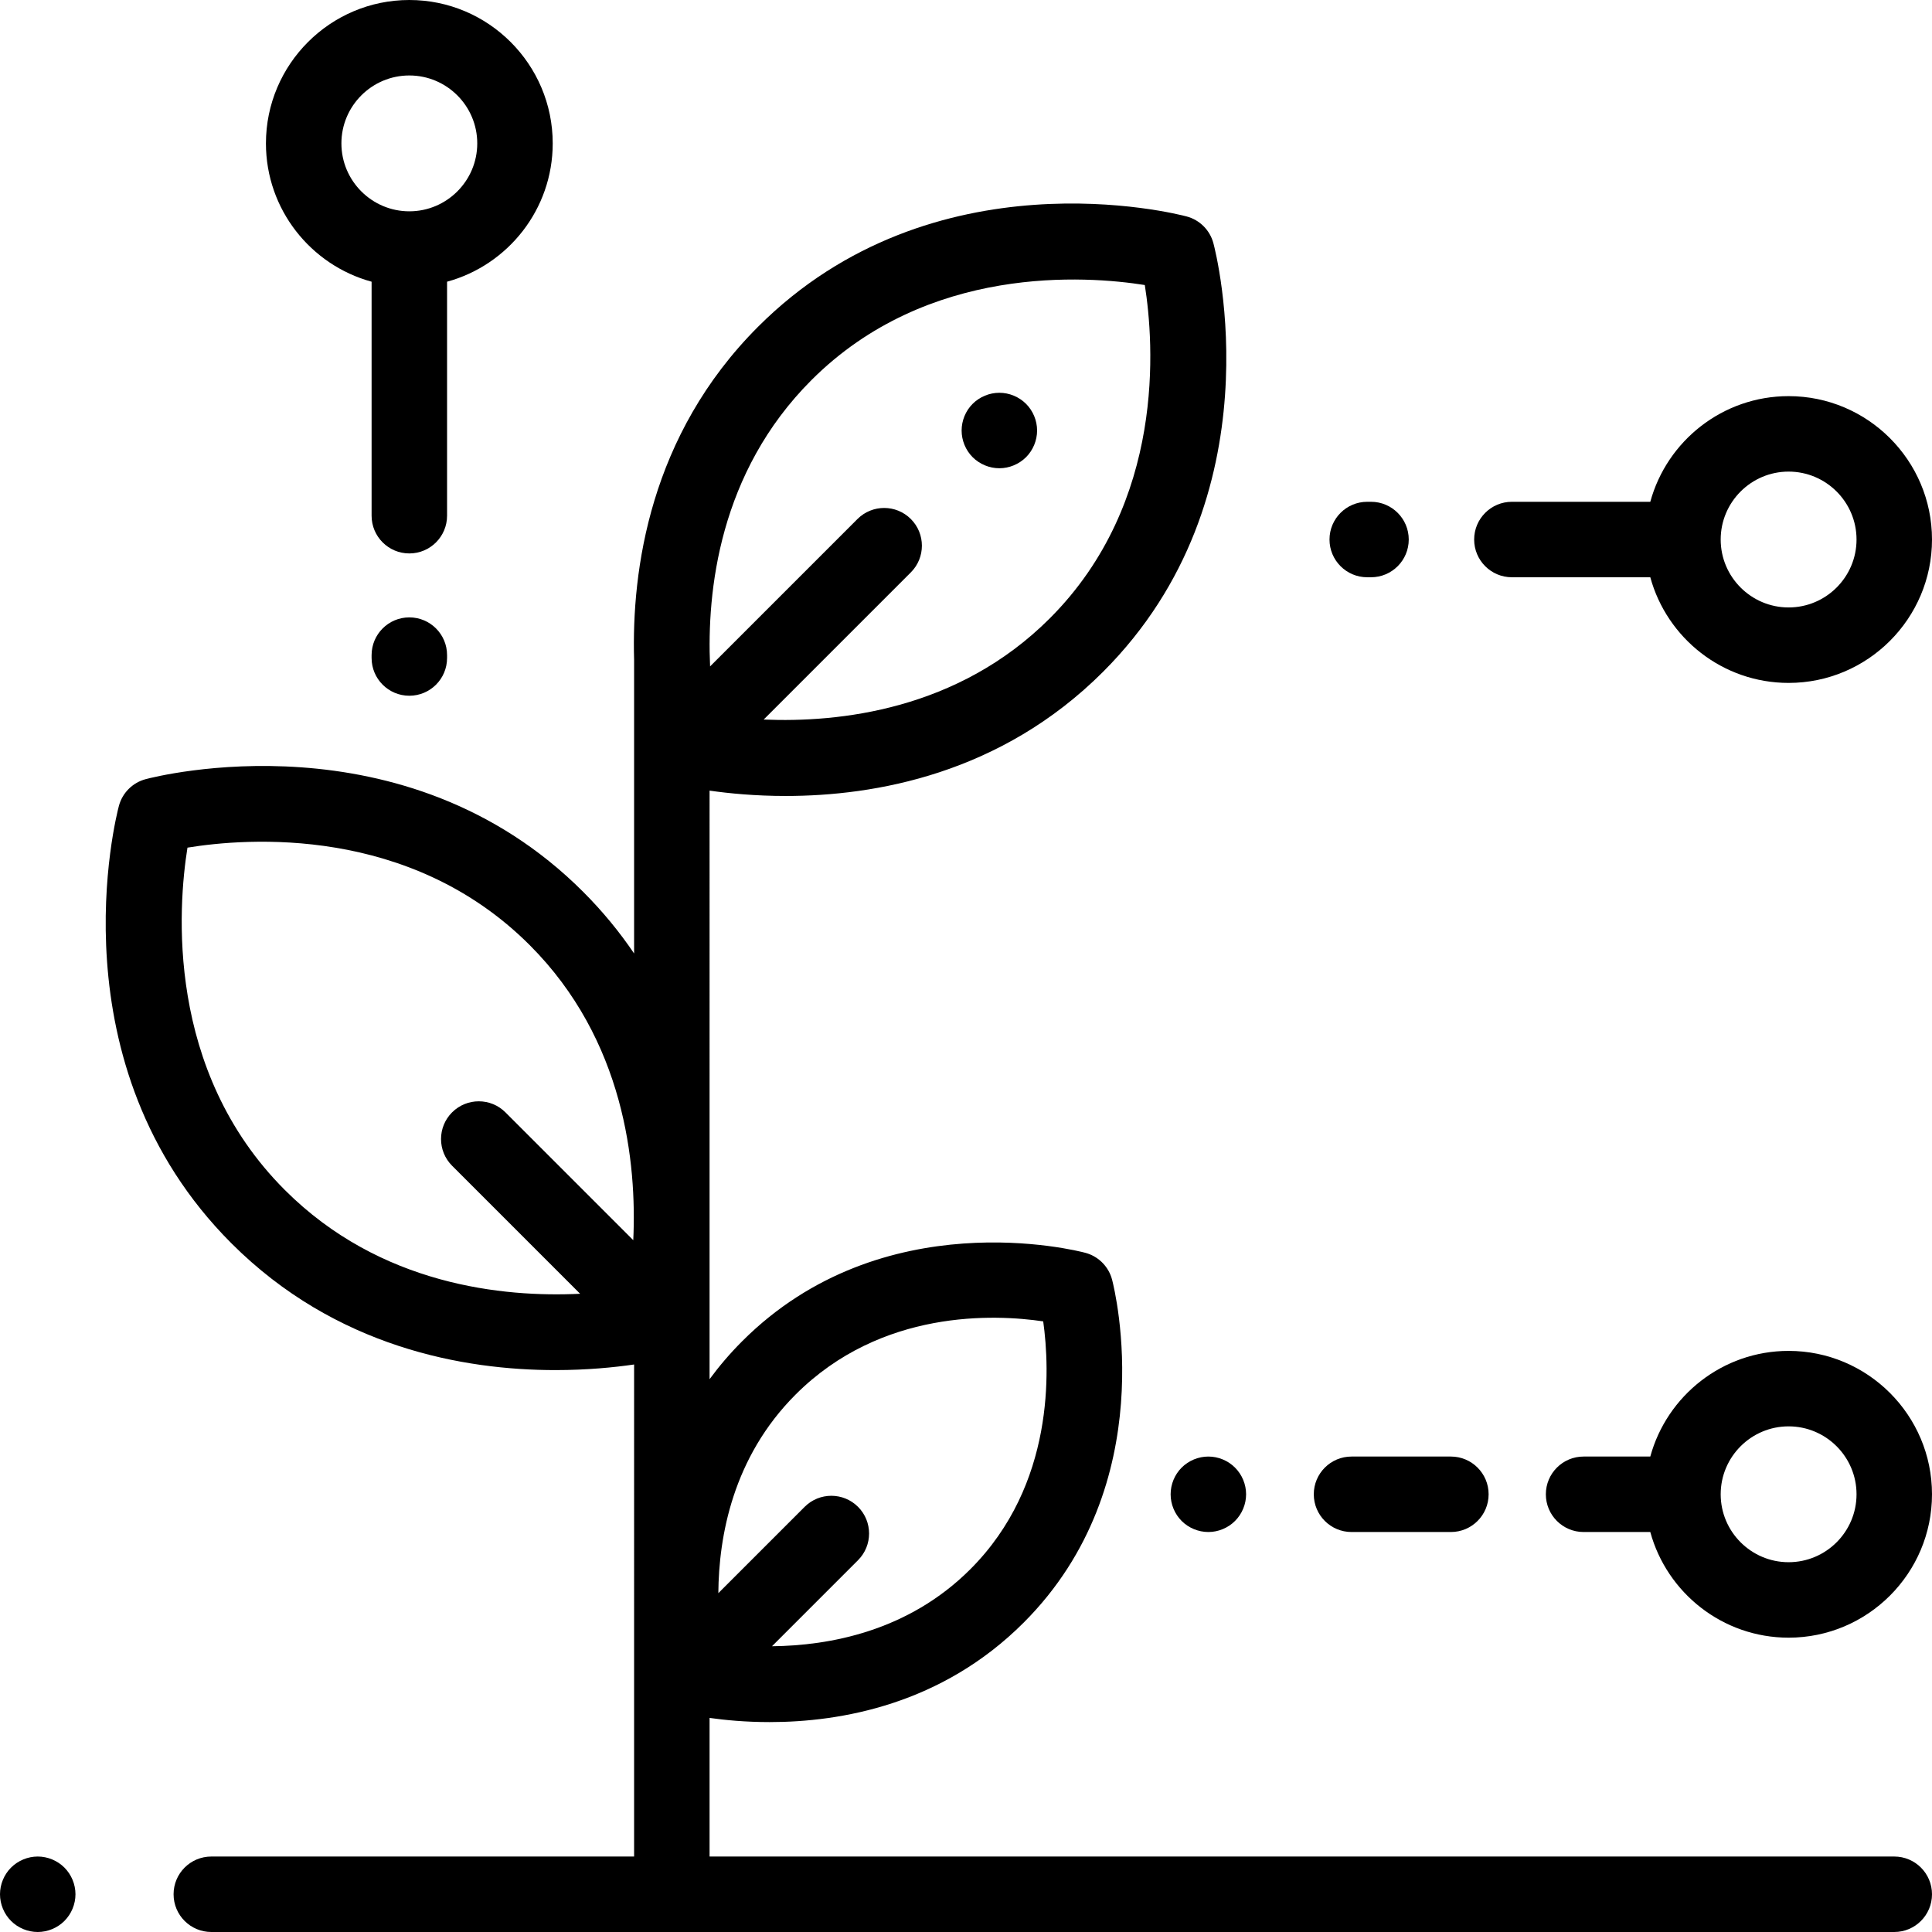 <?xml version="1.0" encoding="iso-8859-1"?>
<!-- Generator: Adobe Illustrator 19.0.0, SVG Export Plug-In . SVG Version: 6.00 Build 0)  -->
<svg version="1.1" id="Capa_1" xmlns="http://www.w3.org/2000/svg" xmlns:xlink="http://www.w3.org/1999/xlink" x="0px" y="0px"
	 viewBox="0 0 512 512" style="enable-background:new 0 0 512 512;" xml:space="preserve">
<g>
	<g>
		<path d="M502,492H188.044v-36.733c4.096,0.578,9.546,1.104,15.898,1.104c18.899,0,45.63-4.649,67.345-26.364
			c36.756-36.757,24.185-87.96,23.444-90.819c-0.063-0.244-0.135-0.487-0.216-0.728c-1.074-3.17-3.662-5.593-6.896-6.455
			c-2.176-0.58-53.719-13.775-90.915,23.418c-3.26,3.26-6.127,6.634-8.66,10.077V209.523c5.153,0.738,12.087,1.418,20.172,1.418
			c23.621,0,57.01-5.808,84.118-32.916c46.443-46.444,29.951-110.857,29.227-113.576c-0.923-3.461-3.626-6.165-7.088-7.087
			c-2.717-0.724-67.13-17.217-113.575,29.227c-28.744,28.744-33.535,64.536-32.854,88.271v77.82
			c-3.797-5.611-8.268-11.104-13.528-16.364c-47.402-47.4-113.146-30.567-115.92-29.827c-3.462,0.922-6.165,3.626-7.088,7.087
			c-0.739,2.775-17.573,68.52,29.827,115.92c27.67,27.67,61.744,33.593,85.854,33.593c8.39,0,15.569-0.718,20.855-1.486V492H56
			c-5.522,0-10,4.477-10,10s4.478,10,10,10h446c5.522,0,10-4.477,10-10S507.522,492,502,492z M210.847,369.566
			c22.721-22.721,52.894-21.268,65.615-19.389c1.781,12.738,3.129,43.242-19.317,65.688c-16.522,16.523-37.501,20.259-52.561,20.406
			l22.802-22.802c3.905-3.905,3.905-10.237,0-14.143c-3.906-3.904-10.236-3.904-14.143,0l-22.875,22.875
			C190.477,407.183,194.196,386.217,210.847,369.566z M215.04,100.732c30.801-30.802,72.951-27.636,88.346-25.196
			c2.443,15.419,5.598,57.556-25.194,88.348c-24.356,24.356-55.956,27.649-75.812,26.803l39.003-39.002
			c3.905-3.905,3.905-10.237,0-14.142c-3.905-3.905-10.235-3.905-14.143,0l-39.06,39.059
			C187.288,156.791,190.542,125.23,215.04,100.732z M167.823,328.661l-33.874-33.874c-3.906-3.905-10.236-3.905-14.143,0
			c-3.905,3.905-3.905,10.237,0,14.143l33.93,33.93c-20.266,0.992-52.941-2.188-78.258-27.506
			c-31.69-31.69-28.303-75.091-25.797-90.722c15.624-2.554,58.854-6.013,90.692,25.827
			C165.548,275.634,168.768,308.348,167.823,328.661z"/>
	</g>
</g>
<g>
	<g>
		<path d="M17.069,494.93C15.21,493.07,12.63,492,10,492s-5.21,1.07-7.07,2.93C1.069,496.79,0,499.37,0,502s1.069,5.21,2.93,7.07
			C4.791,510.93,7.37,512,10,512s5.21-1.07,7.069-2.93C18.93,507.21,20,504.63,20,502S18.93,496.79,17.069,494.93z"/>
	</g>
</g>
<g>
	<g>
		<path d="M271.91,107.02c-1.87-1.86-4.44-2.93-7.07-2.93c-2.64,0-5.21,1.07-7.08,2.93c-1.86,1.86-2.92,4.44-2.92,7.07
			c0,2.63,1.06,5.21,2.92,7.07c1.87,1.86,4.44,2.93,7.08,2.93c2.63,0,5.2-1.07,7.07-2.93c1.859-1.86,2.93-4.44,2.93-7.07
			C274.84,111.46,273.77,108.88,271.91,107.02z"/>
	</g>
</g>
<g>
	<g>
		<path d="M108.477,0c-20.953,0-38,17.047-38,38c0,17.492,11.884,32.253,28,36.655v62.011c0,5.523,4.478,10,10,10
			c5.522,0,10-4.477,10-10V74.655c16.116-4.402,28-19.163,28-36.655C146.477,17.047,129.43,0,108.477,0z M108.477,56
			c-9.925,0-18-8.075-18-18s8.075-18,18-18s18,8.075,18,18S118.402,56,108.477,56z"/>
	</g>
</g>
<g>
	<g>
		<path d="M474,358c-17.492,0-32.253,11.884-36.655,28h-17.678c-5.522,0-10,4.477-10,10s4.478,10,10,10h17.678
			c4.402,16.116,19.163,28,36.655,28c20.953,0,38-17.047,38-38S494.953,358,474,358z M474,414c-9.925,0-18-8.075-18-18
			s8.075-18,18-18s18,8.075,18,18S483.925,414,474,414z"/>
	</g>
</g>
<g>
	<g>
		<path d="M108.477,163.613c-5.522,0-10,4.477-10,10v0.765c0,5.523,4.478,10,10,10c5.522,0,10-4.477,10-10v-0.765
			C118.477,168.09,113.999,163.613,108.477,163.613z"/>
	</g>
</g>
<g>
	<g>
		<path d="M474,104.98c-17.492,0-32.253,11.884-36.655,28h-36.678c-5.522,0-10,4.477-10,10s4.478,10,10,10h36.678
			c4.402,16.116,19.163,28,36.655,28c20.953,0,38-17.047,38-38S494.953,104.98,474,104.98z M474,160.98c-9.925,0-18-8.075-18-18
			c0-9.925,8.075-18,18-18s18,8.075,18,18C492,152.905,483.925,160.98,474,160.98z"/>
	</g>
</g>
<g>
	<g>
		<path d="M363.333,132.98h-1c-5.522,0-10,4.477-10,10s4.478,10,10,10h1c5.522,0,10-4.477,10-10S368.855,132.98,363.333,132.98z"/>
	</g>
</g>
<g>
	<g>
		<path d="M384.5,386h-26.333c-5.522,0-10,4.477-10,10s4.478,10,10,10H384.5c5.522,0,10-4.477,10-10S390.022,386,384.5,386z"/>
	</g>
</g>
<g>
	<g>
		<path d="M327.29,388.93c-1.851-1.86-4.431-2.93-7.061-2.93c-2.639,0-5.219,1.07-7.08,2.93c-1.859,1.86-2.92,4.44-2.92,7.07
			s1.061,5.21,2.92,7.07c1.86,1.86,4.44,2.93,7.08,2.93c2.63,0,5.21-1.07,7.061-2.93c1.87-1.86,2.939-4.44,2.939-7.07
			S329.16,390.79,327.29,388.93z"/>
	</g>
</g>
<g>
</g>
<g>
</g>
<g>
</g>
<g>
</g>
<g>
</g>
<g>
</g>
<g>
</g>
<g>
</g>
<g>
</g>
<g>
</g>
<g>
</g>
<g>
</g>
<g>
</g>
<g>
</g>
<g>
</g>
</svg>
